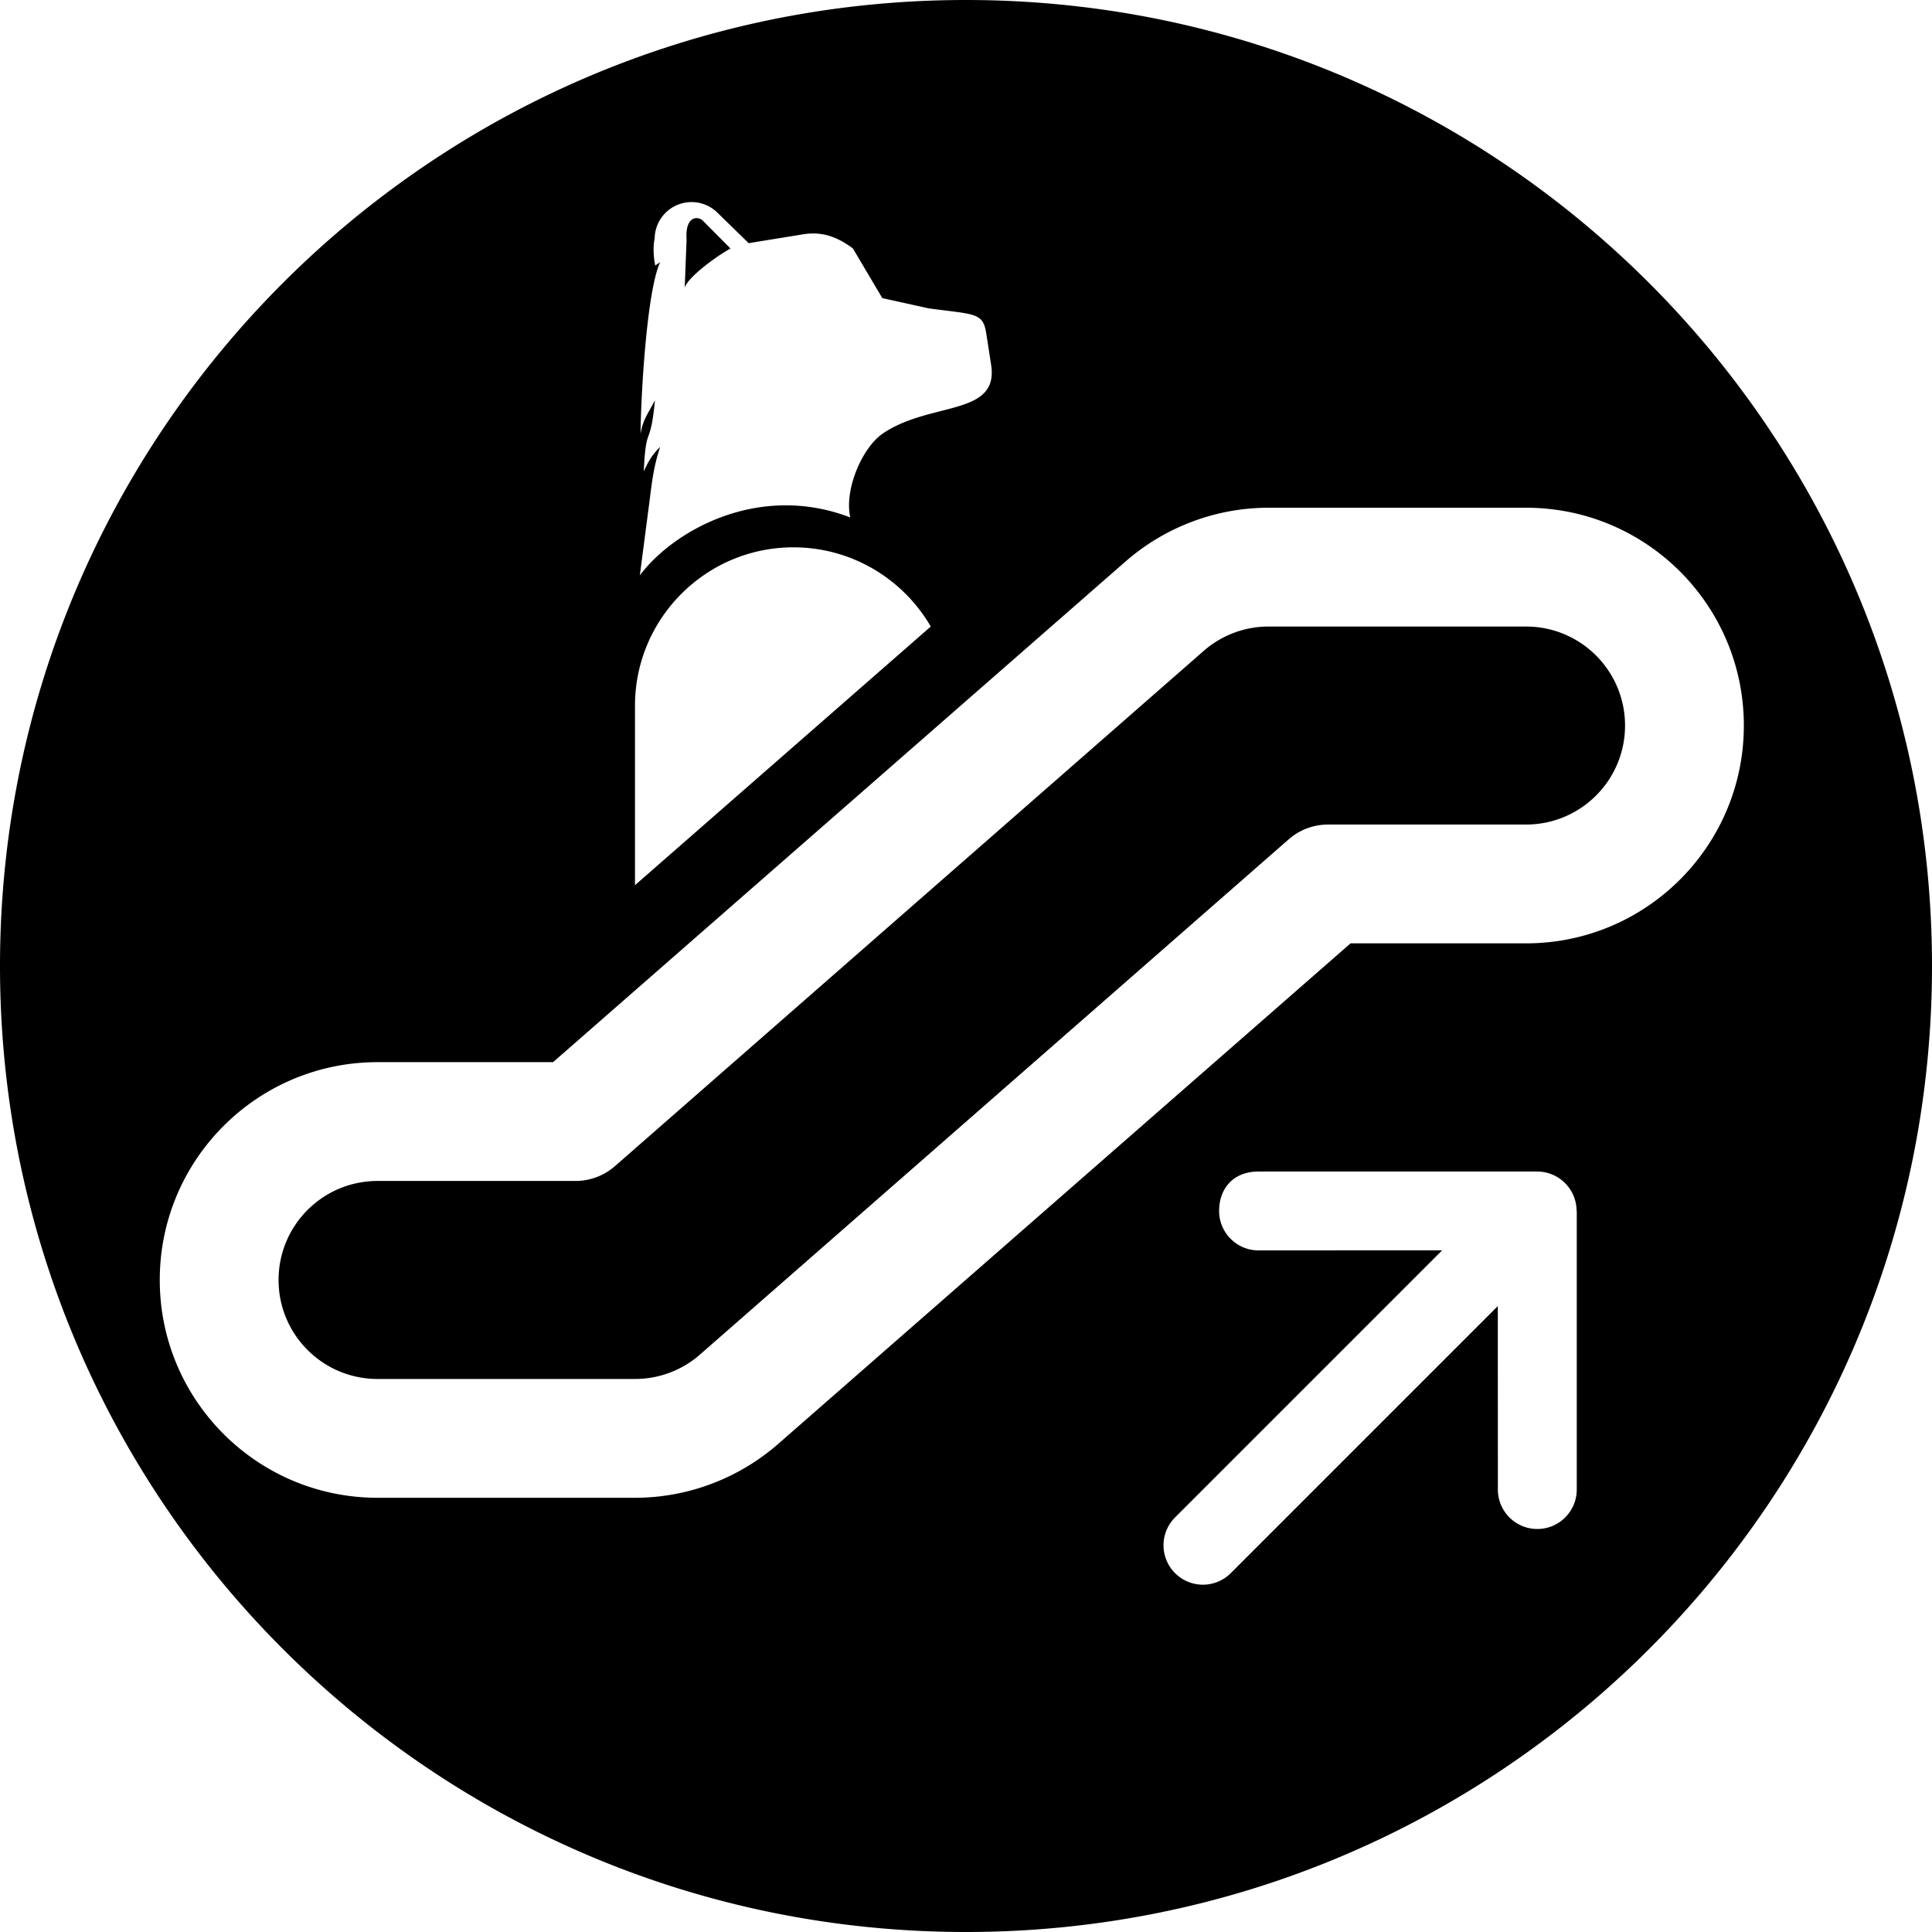 <svg xmlns="http://www.w3.org/2000/svg" xml:space="preserve" viewBox="0 0 512 512"><path d="M-256 0C-114.616 0 0-114.616 0-256s-114.616-256-256-256-256 114.616-256 256S-397.384 0-256 0m73.086-53.562a9.75 9.75 0 0 1-7.19-2.782l-8.298-8.095-14.315 2.326c-5.165.84-9.069-.61-13.3-3.707l-7.801-13.184-12.3-2.719c-12.16-1.644-14.384-1.032-15.241-6.574l-1.3-8.394c-2.121-13.714 16.14-9.65 28.706-18.196 5.353-3.641 10.285-14.697 8.623-22.24 24.388 9.36 46.987-3.603 55.768-15.352l-2.5 19.153c-.685 5.351-1.086 9.46-2.88 14.894 2.574-2.582 3.293-4.32 4.335-6.488-.592 12.95-1.695 5.76-2.965 18.838 2.086-3.95 3.184-5.17 3.818-8.879-.077 9.8-1.613 37.764-5.195 45.488l1.308-.892c.87 4.466.15 7.156.15 7.156a9.777 9.777 0 0 1-9.423 9.647m-1.887-4.25q.293.029.588-.022c1.306-.232 2.536-1.742 2.26-5.674l.498-12.742c-.877 2.932-8.799 8.6-12.137 10.389l7.256 7.31c.397.4.952.682 1.535.739m-151.396-76.743h-68.217c-31.878 0-57.723-25.842-57.723-57.72 0-31.879 25.845-57.723 57.723-57.723h46.504l151.652-132.629c10.495-9.183 24.007-14.3 37.979-14.3h68.217c31.878 0 57.722 25.844 57.722 57.722s-25.844 57.723-57.722 57.723h-46.506l-151.65 132.628c-10.496 9.184-24.008 14.3-37.98 14.3m125.937-10.494c-15.545 0-29.123-8.462-36.404-20.99l78.385-68.545v47.555c0 23.154-18.826 41.98-41.98 41.98m-125.937-20.99a26.1 26.1 0 0 0 17.25-6.494L-162.9-309.098a15.85 15.85 0 0 1 10.363-3.869h52.474c14.497 0 26.239-11.742 26.239-26.238s-11.742-26.236-26.239-26.236h-68.216a26.1 26.1 0 0 0-17.25 6.492l-156.047 136.566a15.85 15.85 0 0 1-10.363 3.87h-52.475c-14.496 0-26.238 11.742-26.238 26.238s11.742 26.236 26.238 26.236zm2.668-144.43h-73.83c-5.768 0-10.452-4.683-10.452-10.45h-.046v-73.83c0-5.767 4.685-10.45 10.453-10.45s10.45 4.683 10.45 10.451l.022 48.611 70.762-70.761a10.43 10.43 0 0 1 14.766 0 10.43 10.43 0 0 1 0 14.767l-70.784 70.783 48.659-.023c5.768 0 10.45 4.683 10.45 10.451s-3.578 10.451-10.45 10.451" class="svgIconFill" style="fill-opacity:1;stroke:none;stroke-width:64;stroke-miterlimit:10;paint-order:markers fill stroke" transform="scale(-1)"/></svg>
